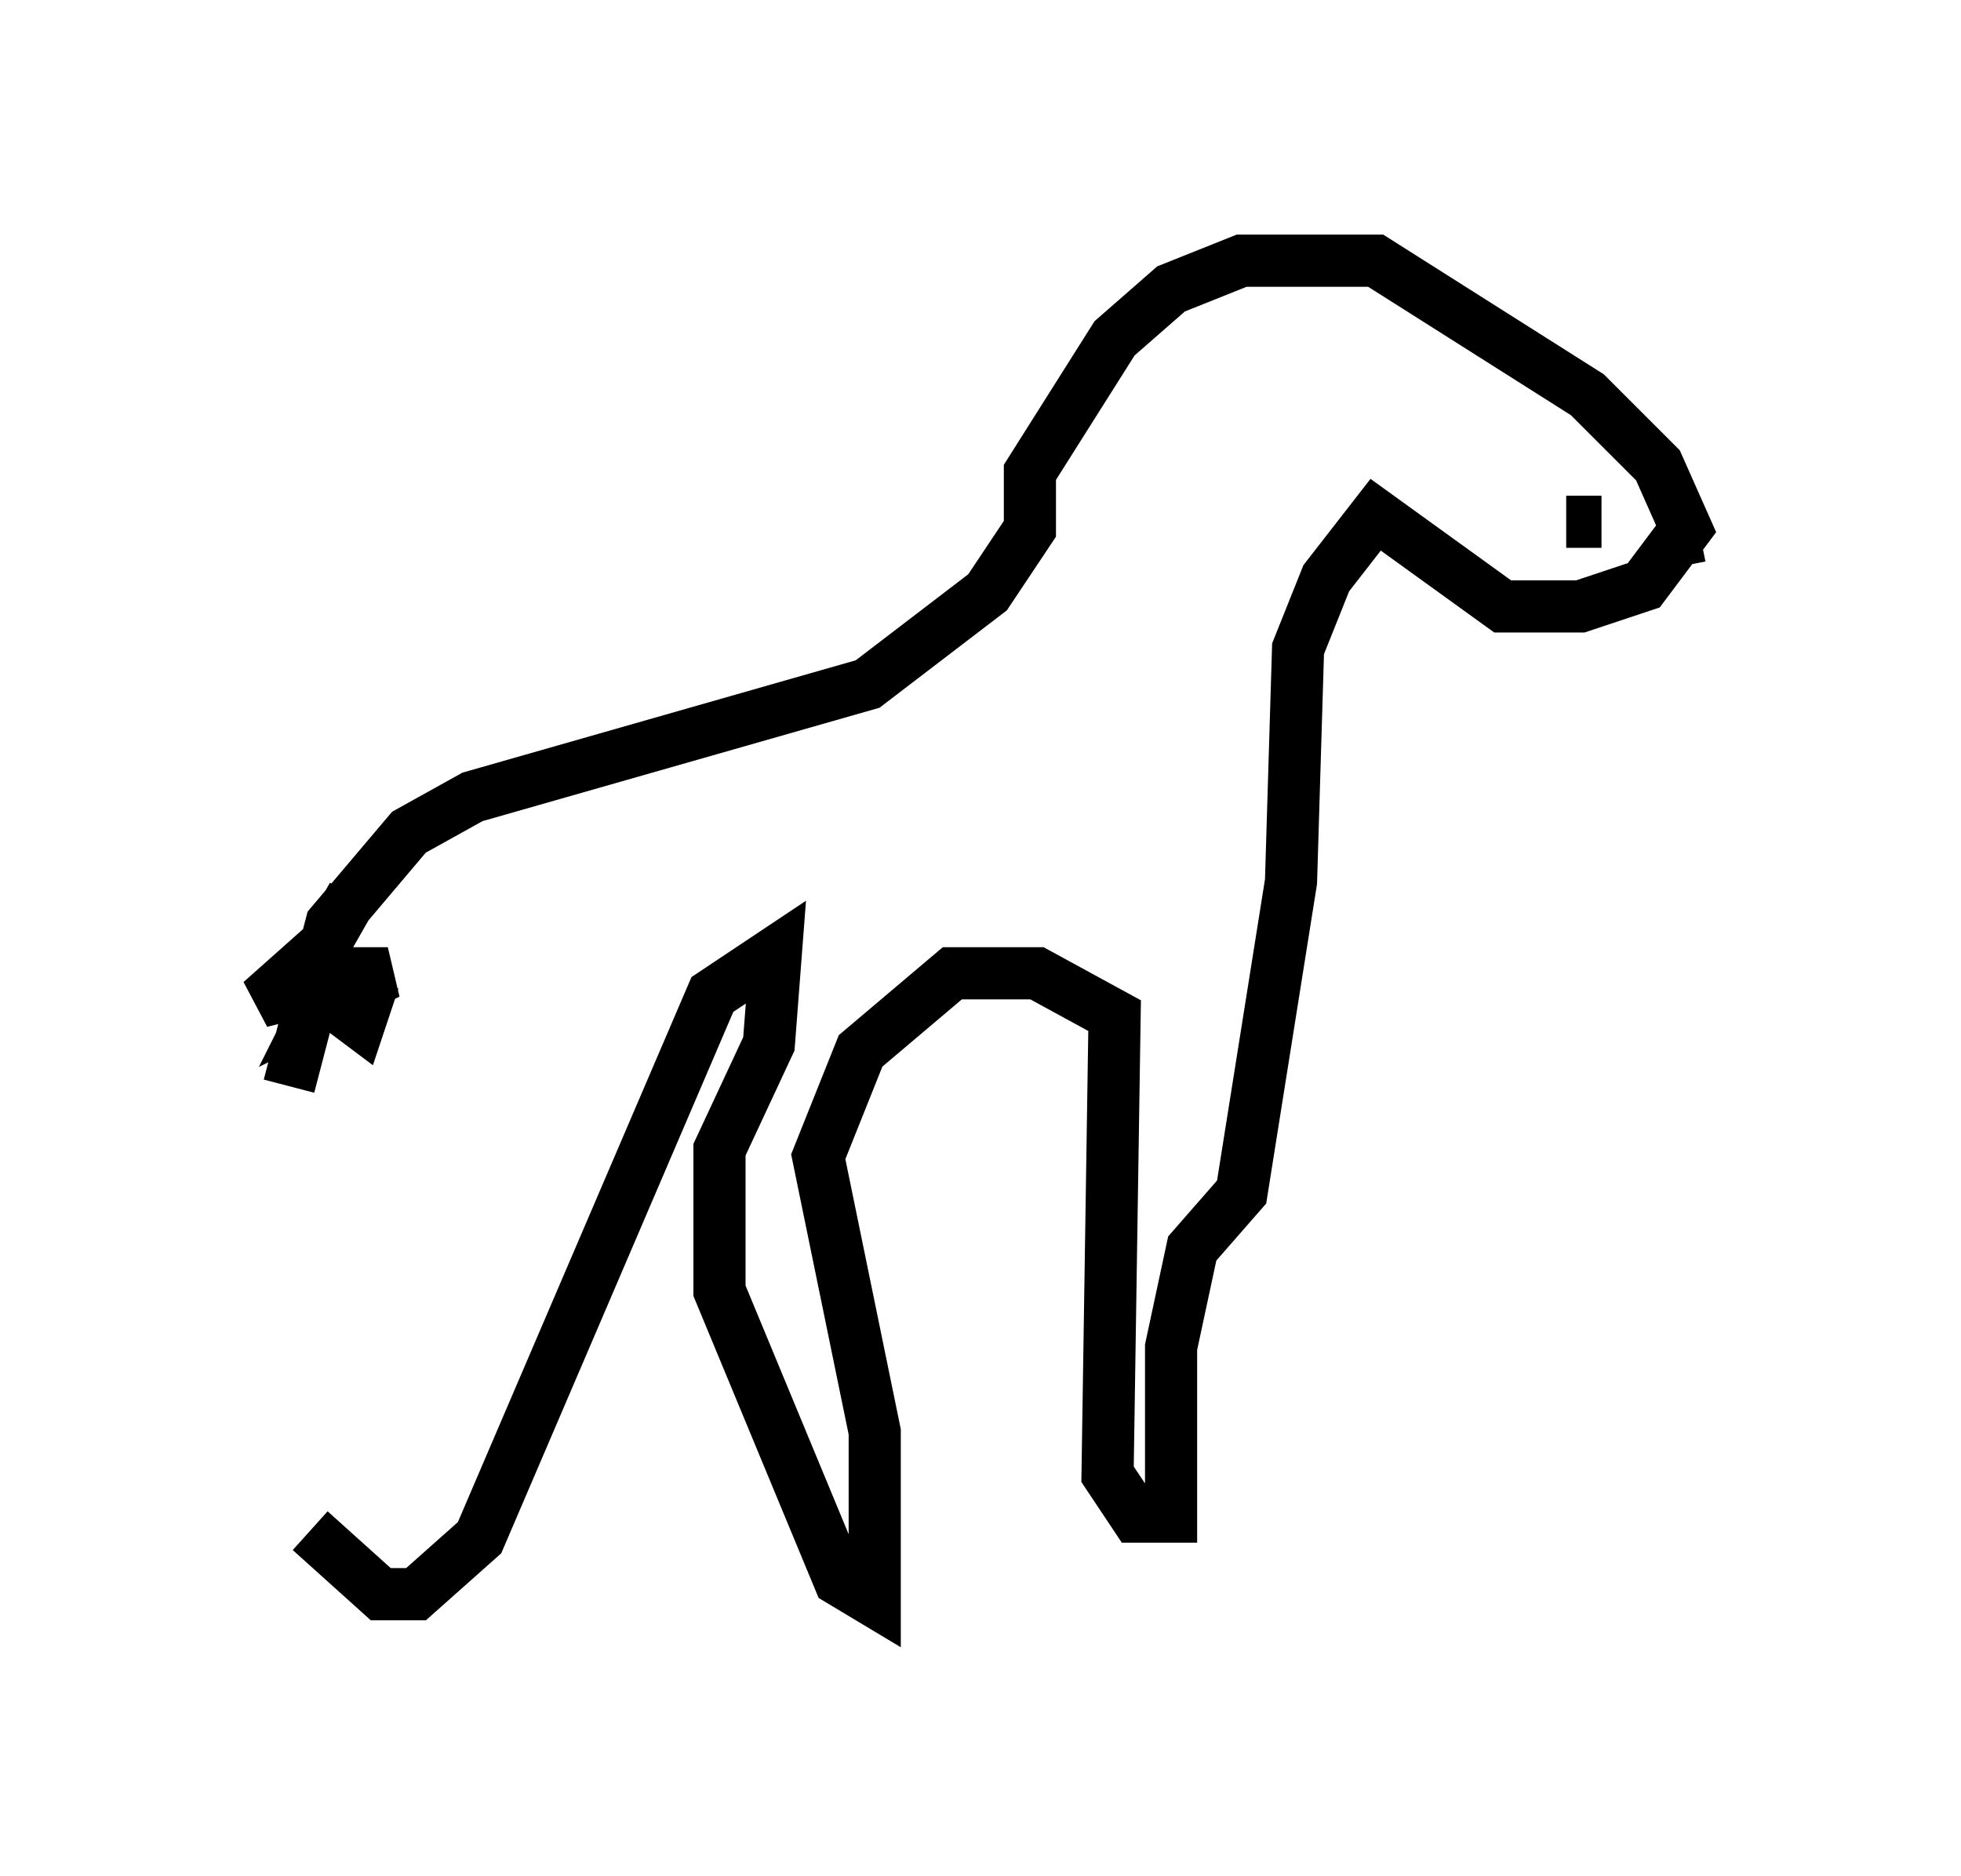 <?xml version="1.0" encoding="utf-8" ?>
<svg baseProfile="full" height="35.981" version="1.1" width="37.605" xmlns="http://www.w3.org/2000/svg" xmlns:ev="http://www.w3.org/2001/xml-events" xmlns:xlink="http://www.w3.org/1999/xlink"><defs /><rect fill="white" height="35.981" width="37.605" x="0" y="0" /><path d="M5.271, 30.981 m0.271, -10.149 l0.812, -3.112 1.488, -1.759 l1.218, -0.677 7.578, -2.165 l2.3, -1.759 0.812, -1.218 l0.0, -1.083 1.624, -2.571 l1.083, -0.947 1.353, -0.541 l2.571, 0.0 4.059, 2.571 l1.353, 1.353 0.541, 1.218 l-0.812, 1.083 -1.218, 0.406 l-1.488, 0.0 -2.436, -1.759 l-0.947, 1.218 -0.541, 1.353 l-0.135, 4.465 -0.947, 5.954 l-0.947, 1.083 -0.406, 1.894 l0.0, 3.248 -0.677, 0.0 l-0.541, -0.812 0.135, -8.796 l-1.488, -0.812 -1.624, 0.0 l-1.759, 1.488 -0.812, 2.03 l1.083, 5.277 0.0, 3.248 l-0.677, -0.406 -2.3, -5.548 l0.0, -2.706 0.947, -2.03 l0.135, -1.759 -1.218, 0.812 l-4.465, 10.419 -1.218, 1.083 l-0.677, 0.0 -1.353, -1.218 m23.68, -21.921 l0.0, 0.0 m0.406, 2.571 l0.677, 0.0 m1.218, 0.406 l0.677, -0.135 m-25.71, 8.525 l-0.541, 0.0 -0.271, 0.541 l1.353, -0.677 -0.541, 0.0 l-0.812, 0.677 -0.541, -0.271 l-0.541, 0.135 1.218, -1.083 l0.541, -0.947 -0.135, -0.135 m-0.271, 2.165 l0.541, 0.406 0.271, -0.812 " fill="none" stroke="black" stroke-width="1" /></svg>